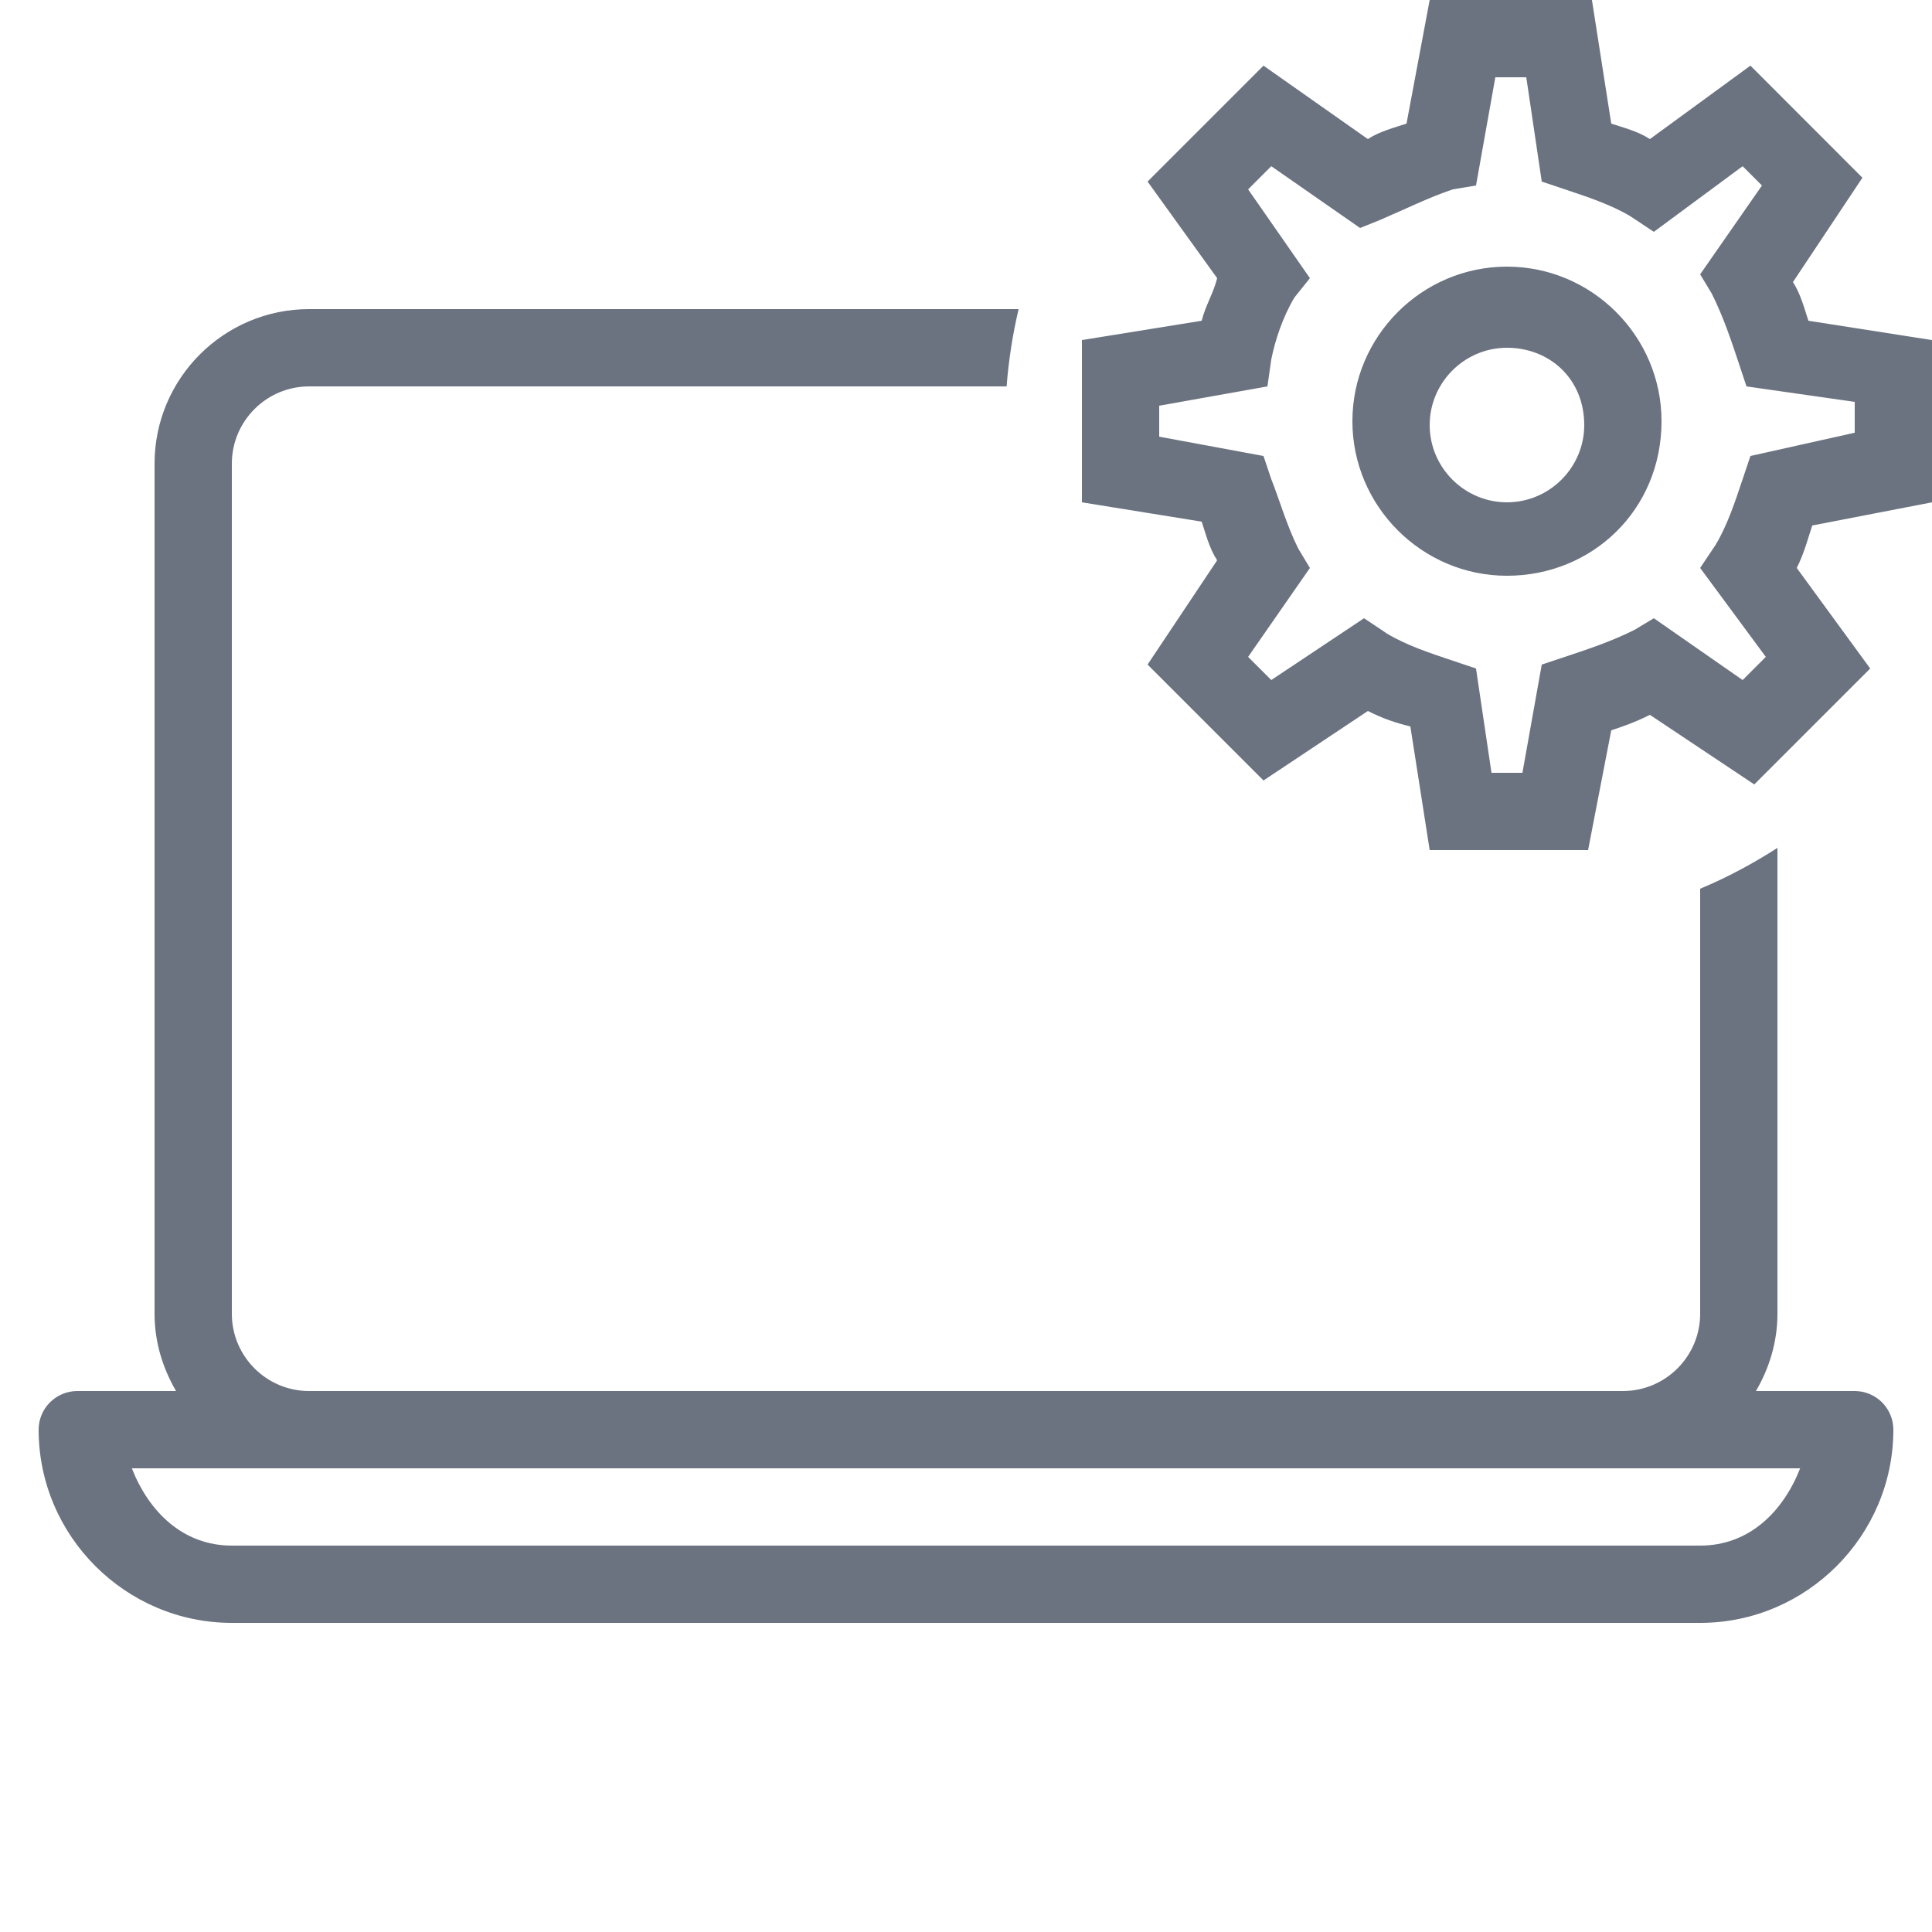 <svg width="100" height="100" viewBox="0 0 100 100" fill="none" xmlns="http://www.w3.org/2000/svg">
<path d="M74 0L72.801 6.398C72.201 6.598 71.401 6.799 70.801 7.199L65.398 3.398L59.398 9.398L63 14.398C62.8 15.198 62.399 15.802 62.199 16.602L56 17.602V26L62.199 27C62.399 27.6 62.6 28.4 63 29L59.398 34.398L65.398 40.398L70.801 36.801C71.601 37.201 72.2 37.402 73 37.602L74 44H82.199L83.398 37.801C83.998 37.601 84.598 37.4 85.398 37L90.801 40.602L96.801 34.602L93 29.398C93.4 28.598 93.601 27.799 93.801 27.199L100 26V17.602L93.602 16.602C93.402 16.002 93.201 15.202 92.801 14.602L96.398 9.199L90.602 3.398L85.398 7.199C84.798 6.799 83.998 6.598 83.398 6.398L82.398 0H74ZM77.398 4H79L79.801 9.398L81 9.801C82.2 10.201 83.398 10.599 84.398 11.199L85.602 12L90.199 8.602L91.199 9.602L88 14.199L88.602 15.199C89.202 16.399 89.6 17.601 90 18.801L90.398 20L96 20.801V22.398L90.602 23.602L90.199 24.801C89.799 26.001 89.401 27.199 88.801 28.199L88 29.398L91.398 34L90.199 35.199L85.602 32L84.602 32.602C83.402 33.202 82.2 33.6 81 34L79.801 34.398L78.801 40H77.199L76.398 34.602L75.199 34.199C73.999 33.799 72.801 33.401 71.801 32.801L70.602 32L65.801 35.199L64.602 34L67.801 29.398L67.199 28.398C66.599 27.198 66.201 25.801 65.801 24.801L65.398 23.602L60 22.602V21L65.602 20L65.801 18.602C66.001 17.602 66.4 16.398 67 15.398L67.801 14.398L64.602 9.801L65.801 8.602L70.398 11.801L71.398 11.398C72.798 10.798 73.999 10.201 75.199 9.801L76.398 9.602L77.398 4ZM78 13.801C73.6 13.801 70 17.401 70 21.801C70 26.201 73.6 29.801 78 29.801C82.4 29.801 86 26.401 86 21.801C86 17.401 82.4 13.801 78 13.801ZM16 16C11.588 16 8 19.588 8 24V68C8 69.464 8.424 70.818 9.113 72H4C3.47 72 2.961 72.211 2.586 72.586C2.211 72.961 2 73.47 2 74C2 79.499 6.501 84 12 84H88C93.499 84 98 79.499 98 74C98 73.47 97.789 72.961 97.414 72.586C97.039 72.211 96.53 72 96 72H90.887C91.576 70.818 92 69.464 92 68V43.887C90.734 44.699 89.404 45.416 88 46V68C88 70.206 86.206 72 84 72H16C13.794 72 12 70.206 12 68V24C12 21.794 13.794 20 16 20H52.102C52.206 18.634 52.417 17.3 52.723 16H16ZM78 18C80.2 18 82 19.6 82 22C82 24.2 80.2 26 78 26C75.8 26 74 24.2 74 22C74 19.8 75.8 18 78 18ZM6.824 76H16H84H93.176C92.302 78.225 90.552 80 88 80H12C9.448 80 7.698 78.225 6.824 76Z" fill="#6B7280"/>
</svg>
